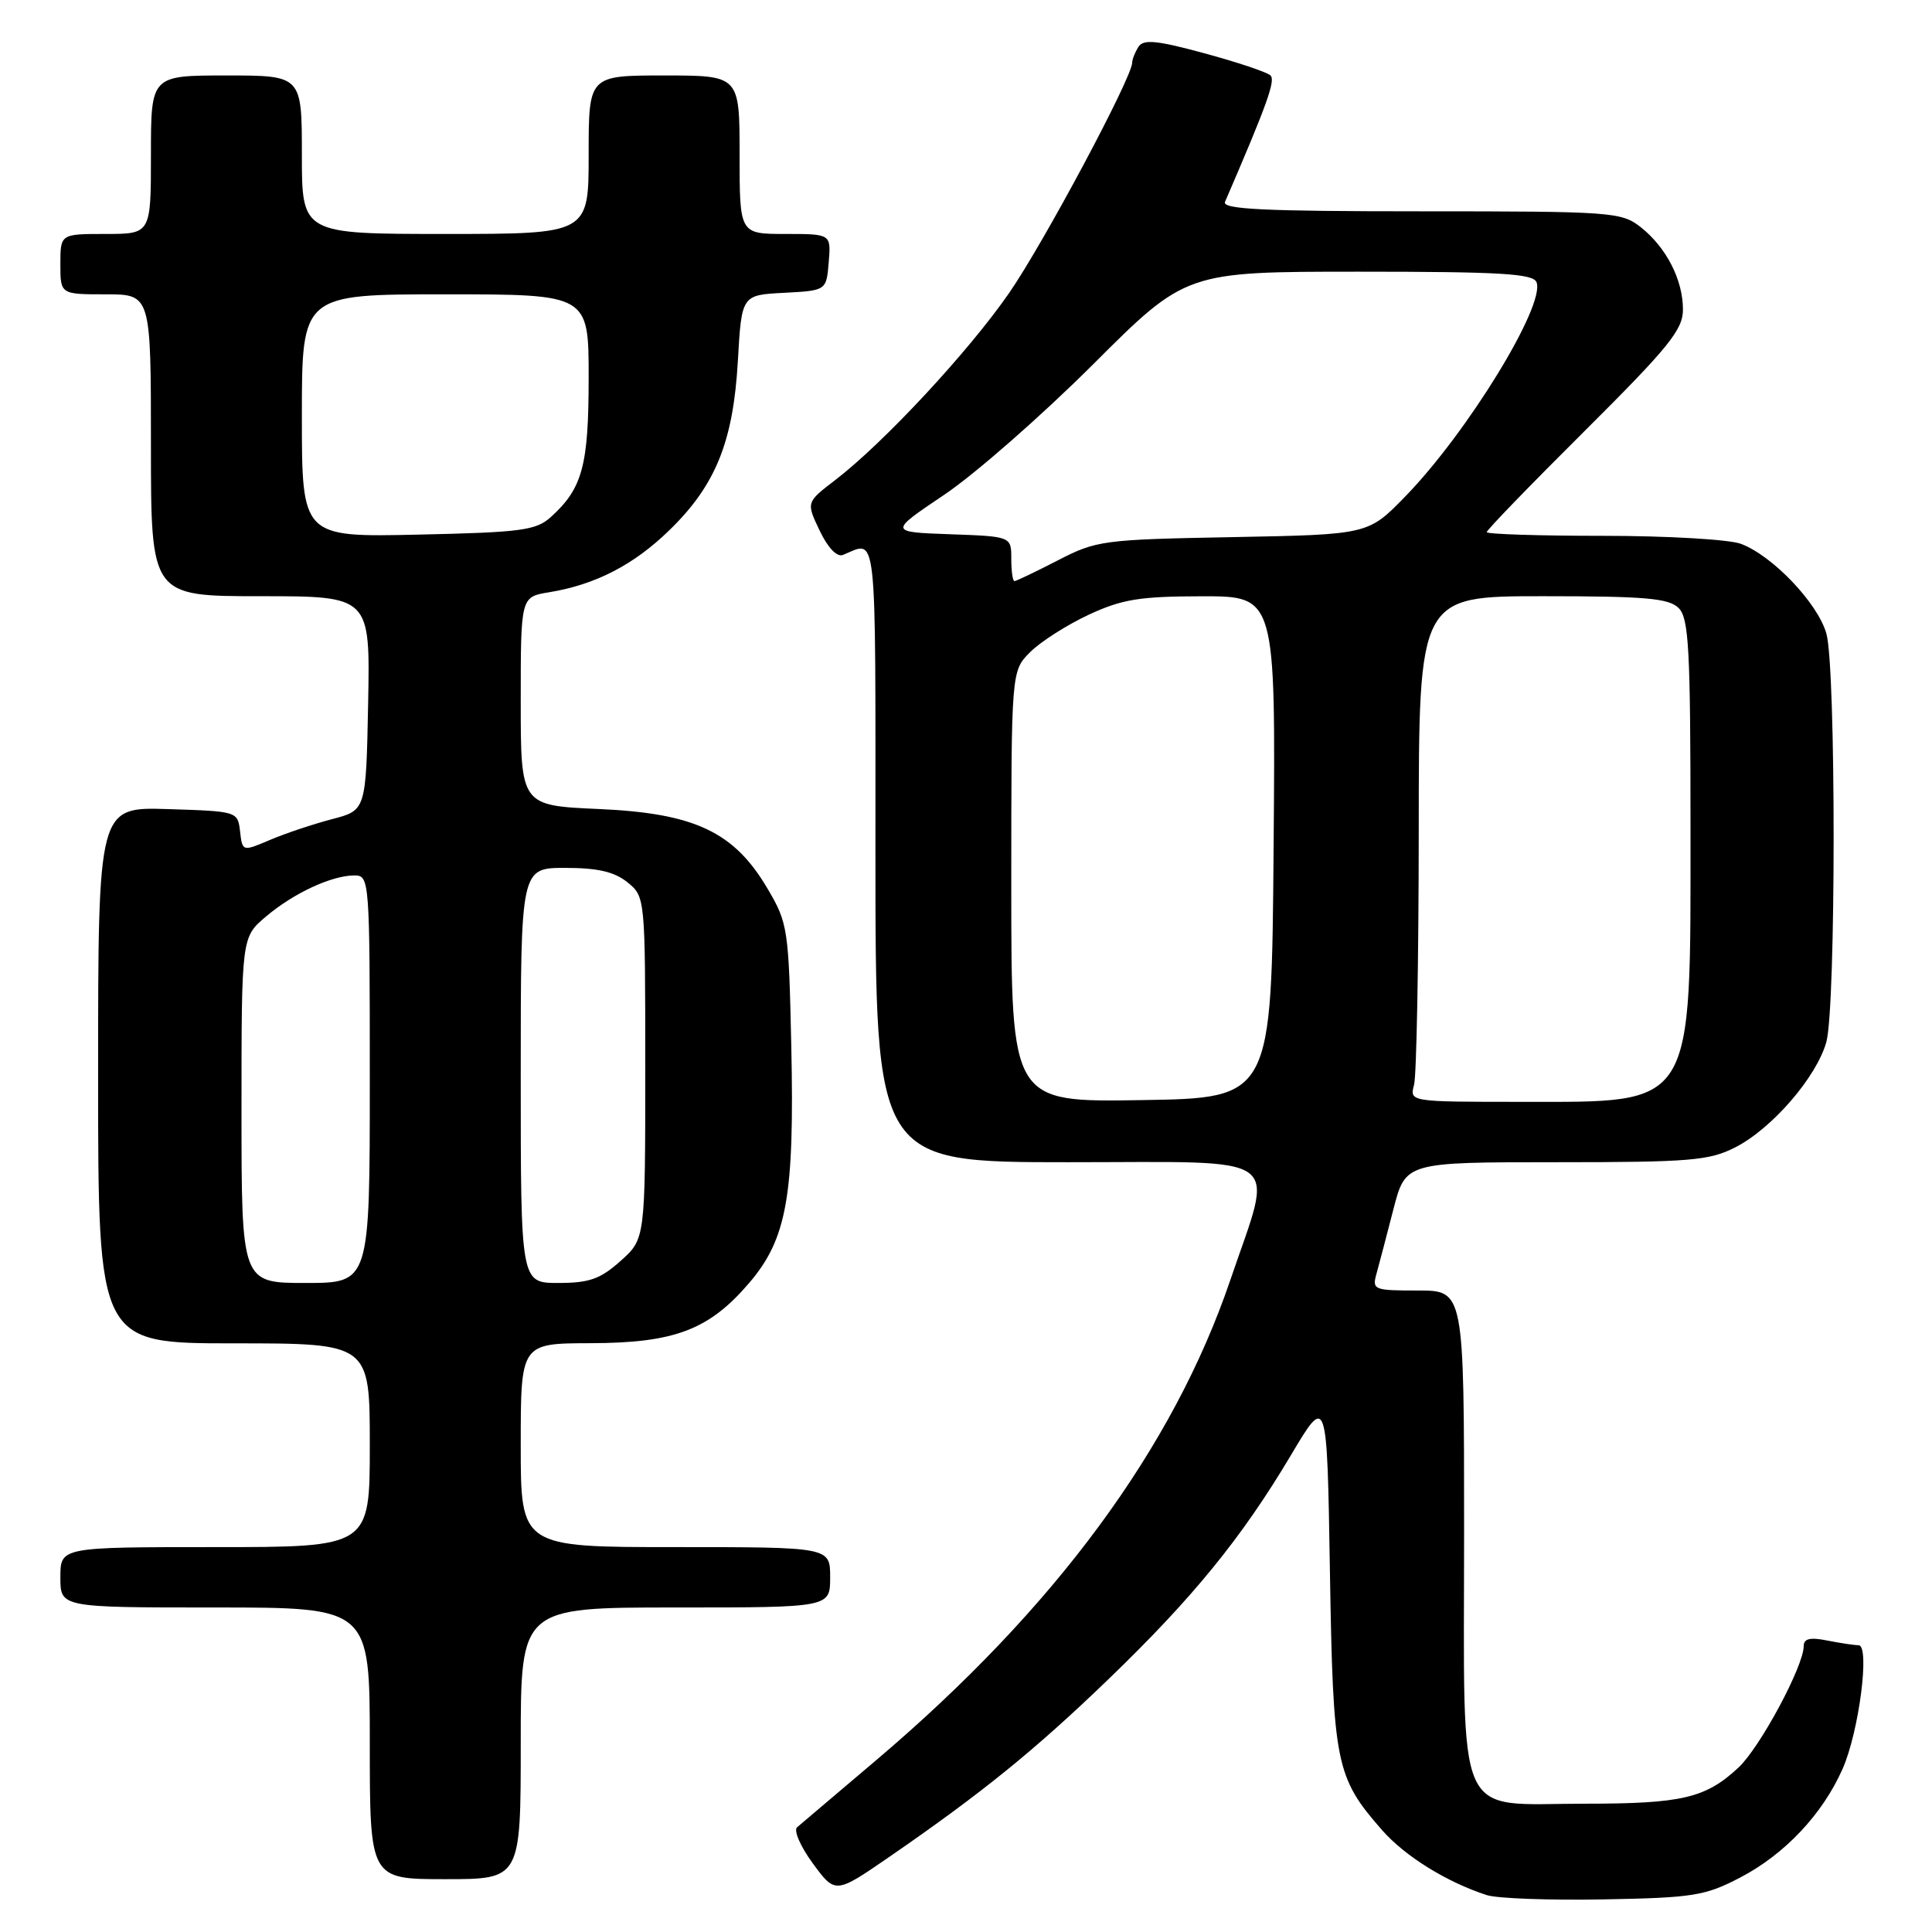 <?xml version="1.0" encoding="UTF-8" standalone="no"?>
<!DOCTYPE svg PUBLIC "-//W3C//DTD SVG 1.1//EN" "http://www.w3.org/Graphics/SVG/1.1/DTD/svg11.dtd" >
<svg xmlns="http://www.w3.org/2000/svg" xmlns:xlink="http://www.w3.org/1999/xlink" version="1.1" viewBox="0 0 256 256">
 <g >
 <path fill="currentColor"
d=" M 230.59 248.78 C 236.48 245.71 241.50 240.39 244.15 234.39 C 246.33 229.47 247.81 218.00 246.27 218.00 C 245.71 218.00 243.84 217.72 242.13 217.38 C 239.84 216.92 239.00 217.12 239.00 218.12 C 239.00 220.77 233.22 231.52 230.38 234.19 C 226.00 238.27 222.91 239.00 209.93 239.00 C 192.58 239.00 194.00 242.20 194.00 203.00 C 194.00 171.00 194.00 171.00 187.88 171.00 C 182.02 171.00 181.79 170.91 182.40 168.75 C 182.74 167.51 183.75 163.69 184.63 160.25 C 186.24 154.00 186.24 154.00 206.16 154.00 C 223.99 154.00 226.48 153.79 229.93 152.03 C 234.80 149.55 240.71 142.71 242.00 138.07 C 243.28 133.44 243.29 88.58 242.01 83.97 C 240.89 79.95 234.89 73.64 230.68 72.06 C 229.14 71.48 220.92 71.00 212.43 71.00 C 203.95 71.00 197.00 70.78 197.00 70.51 C 197.00 70.23 202.85 64.19 210.00 57.08 C 221.12 46.01 223.00 43.69 223.00 41.02 C 223.00 37.07 220.79 32.77 217.39 30.09 C 214.84 28.09 213.59 28.00 188.26 28.00 C 167.46 28.00 161.90 27.73 162.32 26.75 C 167.93 13.75 169.04 10.65 168.34 9.99 C 167.88 9.56 163.94 8.24 159.59 7.06 C 153.25 5.34 151.51 5.17 150.85 6.21 C 150.40 6.92 150.02 7.86 150.02 8.31 C 149.98 10.32 138.29 32.21 133.71 38.83 C 128.34 46.59 117.12 58.66 110.66 63.62 C 106.82 66.56 106.82 66.56 108.61 70.31 C 109.70 72.60 110.90 73.85 111.70 73.53 C 116.28 71.66 116.00 69.07 116.00 112.89 C 116.00 154.00 116.00 154.00 141.61 154.00 C 170.84 154.00 168.83 152.53 163.02 169.62 C 155.44 191.90 139.77 213.15 116.16 233.18 C 110.85 237.68 106.10 241.71 105.62 242.12 C 105.13 242.53 106.07 244.69 107.71 246.92 C 110.69 250.97 110.69 250.97 117.89 246.01 C 130.12 237.58 137.14 231.89 146.86 222.52 C 158.03 211.76 164.54 203.77 171.03 192.86 C 175.84 184.77 175.84 184.77 176.22 208.13 C 176.64 233.78 176.98 235.49 183.15 242.52 C 186.18 245.97 191.70 249.39 197.00 251.11 C 198.38 251.56 205.35 251.81 212.50 251.68 C 224.37 251.46 225.94 251.21 230.59 248.78 Z  M 69.00 231.00 C 69.00 213.00 69.00 213.00 89.50 213.00 C 110.00 213.00 110.00 213.00 110.00 209.00 C 110.00 205.00 110.00 205.00 89.50 205.00 C 69.00 205.00 69.00 205.00 69.00 191.50 C 69.00 178.00 69.00 178.00 78.25 177.98 C 89.39 177.95 93.94 176.22 99.26 170.01 C 104.27 164.16 105.28 158.47 104.85 138.61 C 104.51 123.10 104.40 122.32 101.72 117.78 C 97.29 110.23 92.07 107.76 79.37 107.20 C 69.00 106.74 69.00 106.74 69.00 92.91 C 69.00 79.09 69.00 79.09 72.75 78.48 C 78.88 77.48 83.97 74.86 88.69 70.26 C 94.83 64.30 97.16 58.53 97.77 47.84 C 98.27 39.09 98.27 39.09 103.89 38.80 C 109.50 38.50 109.50 38.50 109.81 34.75 C 110.12 31.00 110.12 31.00 104.06 31.00 C 98.00 31.00 98.00 31.00 98.00 20.50 C 98.00 10.00 98.00 10.00 88.00 10.00 C 78.00 10.00 78.00 10.00 78.00 20.50 C 78.00 31.00 78.00 31.00 59.00 31.00 C 40.00 31.00 40.00 31.00 40.00 20.50 C 40.00 10.00 40.00 10.00 30.00 10.00 C 20.00 10.00 20.00 10.00 20.00 20.50 C 20.00 31.00 20.00 31.00 14.00 31.00 C 8.00 31.00 8.00 31.00 8.00 35.00 C 8.00 39.00 8.00 39.00 14.00 39.00 C 20.00 39.00 20.00 39.00 20.00 59.00 C 20.00 79.00 20.00 79.00 34.53 79.00 C 49.05 79.00 49.05 79.00 48.78 93.19 C 48.50 107.37 48.50 107.37 44.00 108.54 C 41.52 109.19 37.84 110.42 35.81 111.28 C 32.12 112.85 32.12 112.85 31.81 110.17 C 31.50 107.51 31.45 107.50 22.25 107.21 C 13.00 106.92 13.00 106.92 13.00 142.46 C 13.00 178.00 13.00 178.00 31.00 178.00 C 49.00 178.00 49.00 178.00 49.00 191.50 C 49.00 205.00 49.00 205.00 28.50 205.00 C 8.00 205.00 8.00 205.00 8.00 209.00 C 8.00 213.00 8.00 213.00 28.50 213.00 C 49.00 213.00 49.00 213.00 49.00 231.00 C 49.00 249.00 49.00 249.00 59.00 249.00 C 69.00 249.00 69.00 249.00 69.00 231.00 Z  M 134.00 117.48 C 134.00 88.91 134.00 88.91 136.50 86.41 C 137.88 85.03 141.36 82.81 144.25 81.46 C 148.68 79.40 151.02 79.02 159.26 79.01 C 169.03 79.00 169.03 79.00 168.76 112.25 C 168.50 145.50 168.50 145.50 151.25 145.77 C 134.00 146.05 134.00 146.05 134.00 117.48 Z  M 187.37 143.75 C 187.70 142.51 187.98 127.44 187.99 110.25 C 188.00 79.00 188.00 79.00 204.43 79.00 C 218.03 79.00 221.13 79.27 222.43 80.57 C 223.78 81.92 224.00 85.97 224.00 109.62 C 224.00 147.15 224.71 146.00 201.66 146.00 C 186.77 146.00 186.77 146.00 187.37 143.75 Z  M 134.00 74.04 C 134.00 71.08 134.00 71.08 125.88 70.79 C 117.77 70.50 117.77 70.50 125.13 65.55 C 129.19 62.82 138.04 55.06 144.82 48.30 C 157.13 36.00 157.13 36.00 180.10 36.00 C 198.85 36.00 203.16 36.26 203.60 37.40 C 204.78 40.46 194.42 57.36 186.17 65.82 C 181.29 70.83 181.29 70.83 163.40 71.17 C 146.15 71.49 145.31 71.60 140.17 74.25 C 137.24 75.76 134.65 77.00 134.42 77.00 C 134.19 77.00 134.00 75.67 134.00 74.04 Z  M 32.00 147.09 C 32.00 124.18 32.00 124.18 35.25 121.44 C 38.93 118.33 43.96 116.00 46.97 116.00 C 48.96 116.00 49.00 116.52 49.00 143.00 C 49.00 170.00 49.00 170.00 40.50 170.00 C 32.00 170.00 32.00 170.00 32.00 147.09 Z  M 69.00 142.50 C 69.00 115.00 69.00 115.00 74.89 115.00 C 79.20 115.00 81.41 115.51 83.14 116.91 C 85.49 118.82 85.50 118.87 85.50 141.49 C 85.50 164.16 85.50 164.16 82.23 167.08 C 79.55 169.48 78.08 170.00 73.98 170.00 C 69.00 170.00 69.00 170.00 69.00 142.50 Z  M 40.00 55.09 C 40.00 39.00 40.00 39.00 59.00 39.00 C 78.00 39.00 78.00 39.00 78.00 50.05 C 78.00 61.69 77.18 64.72 73.00 68.50 C 71.04 70.28 69.11 70.54 55.40 70.84 C 40.00 71.18 40.00 71.18 40.00 55.09 Z "/>
</g>
</svg>
